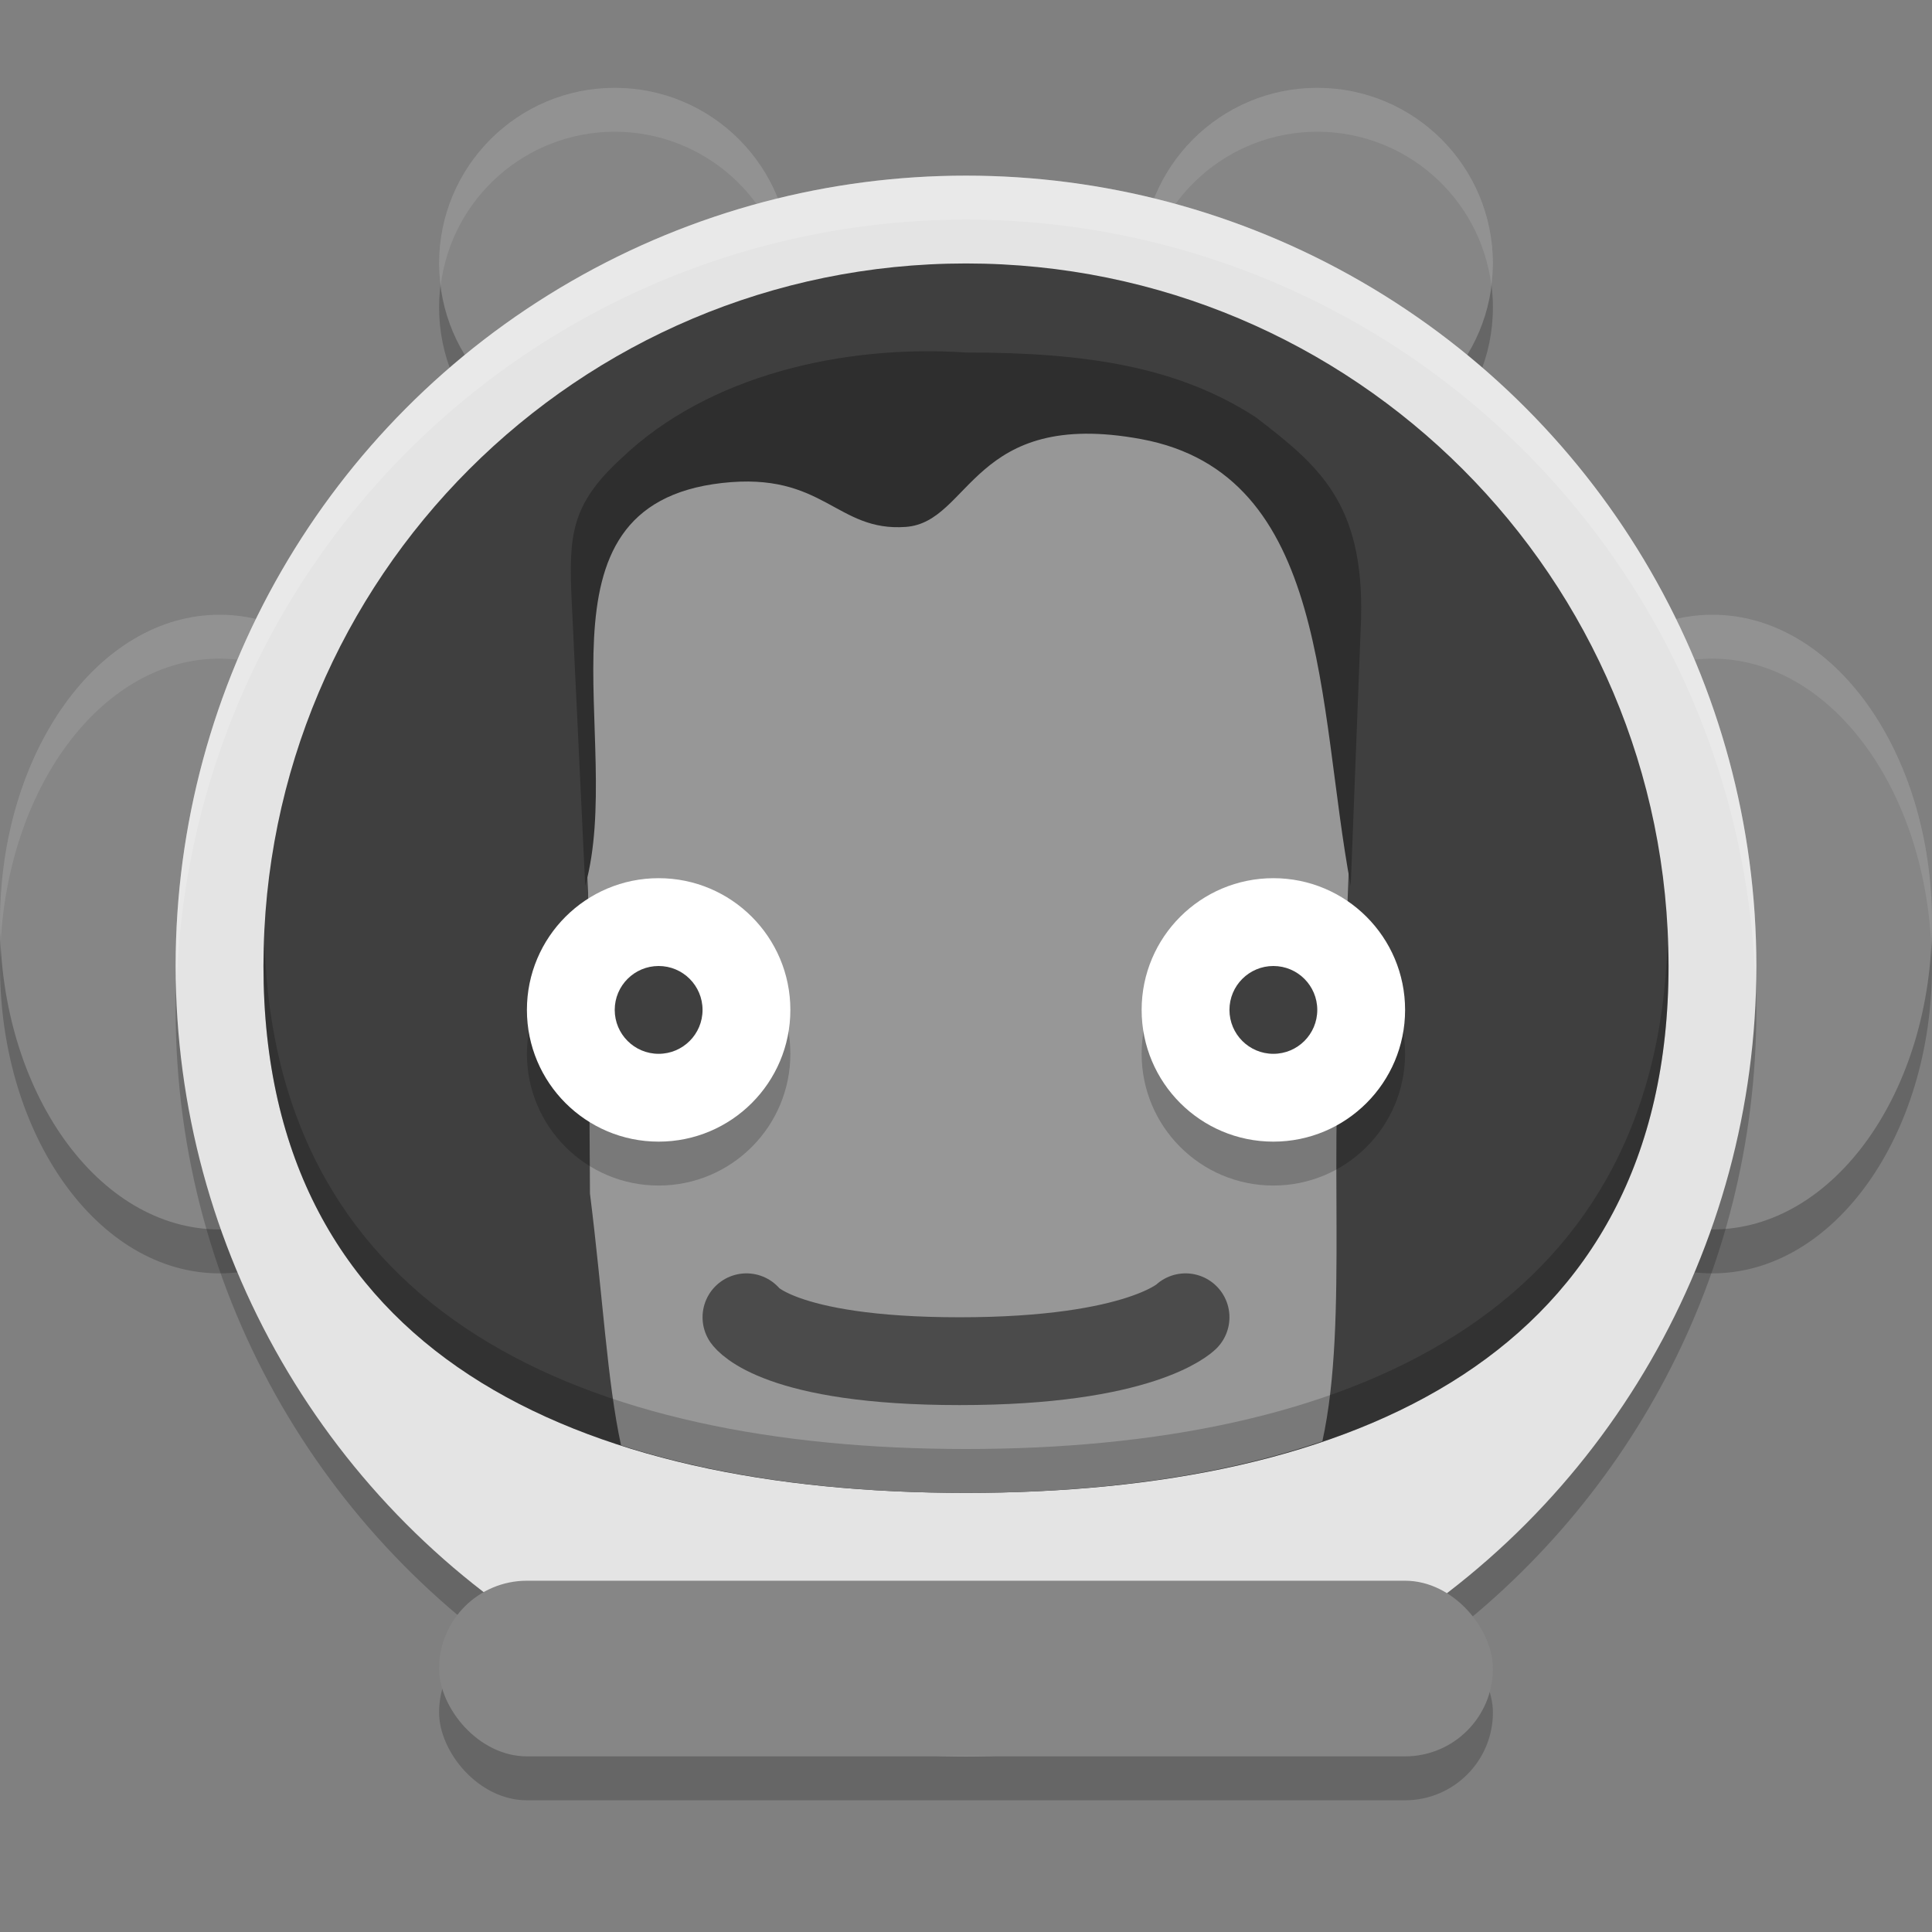<svg xmlns="http://www.w3.org/2000/svg" width="22" height="22" version="1.1">
 <rect width="100%" height="100%" fill="#808080" stroke="none"/>
 <path d="m 7,1.5 c -1.105,0 -2,0.895 -2,2 0,1.105 0.895,2 2,2 1.105,0 2,-0.895 2,-2 0,-1.105 -0.895,-2 -2,-2 z m 8,0 c -1.105,0 -2,0.895 -2,2 0,1.105 0.895,2 2,2 1.105,0 2,-0.895 2,-2 0,-1.105 -0.895,-2 -2,-2 z M 2.5,7.5 C 1.119,7.5 0,9.067 0,11 0,12.933 1.119,14.5 2.5,14.5 3.881,14.5 5,12.933 5,11 5,9.067 3.881,7.5 2.5,7.5 Z m 17,0 C 18.119,7.5 17,9.067 17,11 c 0,1.933 1.119,3.5 2.5,3.5 1.381,0 2.5,-1.567 2.5,-3.5 0,-1.933 -1.119,-3.5 -2.5,-3.5 z" style="opacity:0.2"/>
 <path style="fill:#868686" d="M 7,1 C 5.895,1 5,1.895 5,3 5,4.105 5.895,5 7,5 8.105,5 9,4.105 9,3 9,1.895 8.105,1 7,1 Z m 8,0 c -1.105,0 -2,0.895 -2,2 0,1.105 0.895,2 2,2 1.105,0 2,-0.895 2,-2 C 17,1.895 16.105,1 15,1 Z M 2.5,7 C 1.119,7 0,8.567 0,10.5 0,12.433 1.119,14 2.5,14 3.881,14 5,12.433 5,10.5 5,8.567 3.881,7 2.5,7 Z m 17,0 C 18.119,7 17,8.567 17,10.5 17,12.433 18.119,14 19.5,14 20.881,14 22,12.433 22,10.5 22,8.567 20.881,7 19.5,7 Z"/>
 <path style="opacity:0.1;fill:#ffffff" d="M 7,1 C 5.895,1 5,1.895 5,3 5.001,3.085 5.006,3.169 5.018,3.253 5.142,2.252 5.992,1.501 7,1.5 8.006,1.501 8.855,2.249 8.982,3.247 8.993,3.165 8.999,3.083 9,3 9,1.895 8.105,1 7,1 Z m 8,0 c -1.105,0 -2,0.895 -2,2 5.04e-4,0.085 0.006,0.169 0.018,0.253 C 13.142,2.252 13.992,1.501 15,1.5 16.006,1.501 16.855,2.249 16.982,3.247 16.993,3.165 16.999,3.083 17,3 17,1.895 16.105,1 15,1 Z M 2.5,7 C 1.119,7 0,8.567 0,10.5 8.701e-4,10.575 0.003,10.651 0.008,10.726 0.11,8.905 1.195,7.5 2.5,7.5 3.817,7.502 4.907,8.934 4.992,10.774 4.997,10.683 5,10.592 5,10.5 5,8.567 3.881,7 2.5,7 Z m 17,0 C 18.119,7 17,8.567 17,10.5 c 8.71e-4,0.075 0.004,0.151 0.008,0.226 C 17.11,8.905 18.195,7.5 19.5,7.5 20.817,7.502 21.907,8.934 21.992,10.774 21.997,10.683 22,10.592 22,10.5 22,8.567 20.881,7 19.5,7 Z"/>
 <path style="opacity:0.2" d="m 20,11.5 c 0,3.024 -1.492,5.7 -3.78,7.332 -1.472,1.05 -3.438,0.687 -5.384,0.687 -1.689,0 -3.107,0.515 -4.457,-0.295 C 3.756,17.652 2,14.781 2,11.5 c 0,-4.971 4.029,-9 9,-9 4.971,0 9,4.029 9,9 z"/>
 <circle style="fill:#e4e4e4" cx="11" cy="11" r="9"/>
 <path style="fill:#3f3f3f" d="m 19,11 c 0,4.418 -3.582,6 -8,6 -4.418,0 -8,-1.582 -8,-6 0,-4.418 3.582,-8 8,-8 4.418,0 8,3.582 8,8 z"/>
 <path style="fill:#979797" d="M 9.579,4.476 C 8.448,4.507 7.952,4.731 6.76,6.005 l -0.106,3.259 0.043,0.899 0.021,3.428 C 6.866,14.771 6.914,15.729 7.072,16.458 8.233,16.831 9.571,17 11,17 c 1.483,0 2.867,-0.184 4.058,-0.588 0.307,-1.394 0.04,-3.454 0.248,-5.141 L 15.39,9.086 15.24,6.636 C 14.859,5.043 12.634,4.392 10.971,4.476 c -0.568,0 -1.015,-0.011 -1.392,0 z"/>
 <circle cx="7.5" cy="12" r="1.5" style="opacity:0.2"/>
 <circle style="fill:#ffffff" cx="7.5" cy="11.5" r="1.5"/>
 <circle cx="7.5" cy="11.5" r=".5" style="fill:#3f3f3f"/>
 <path style="opacity:0.5;fill:none;stroke:#000000;stroke-linecap:round;stroke-linejoin:round" d="m 8.5,15 c 0,0 0.354,0.5 2.427,0.5 C 13,15.5 13.5,15 13.5,15"/>
 <path style="fill:#2e2e2e" d="M 6.511,6.865 6.664,10.087 C 7.126,8.427 5.951,5.758 8.221,5.5 9.383,5.368 9.52,6.058 10.315,6 c 0.743,-0.054 0.754,-1.355 2.679,-1 2.155,0.398 2.002,3.035 2.387,5.087 L 15.499,7.039 C 15.531,5.725 15.014,5.299 14.298,4.75 13.415,4.178 12.379,4.014 11,4.014 9.608,3.922 8.07,4.271 7.082,5.213 6.495,5.75 6.475,6.098 6.511,6.865 Z"/>
 <circle style="opacity:0.2" cx="-14.5" cy="12" r="1.5" transform="scale(-1,1)"/>
 <circle cx="-14.5" cy="11.5" r="1.5" transform="scale(-1,1)" style="fill:#ffffff"/>
 <circle style="fill:#3f3f3f" cx="-14.5" cy="11.5" r=".5" transform="scale(-1,1)"/>
 <path style="opacity:0.2" d="M 3.013,10.746 C 3.01,10.831 3,10.914 3,11 c 0,4.418 3.582,6 8,6 4.418,0 8,-1.582 8,-6 0,-0.086 -0.01,-0.169 -0.013,-0.254 C 18.853,14.972 15.333,16.5 11,16.5 6.667,16.5 3.147,14.972 3.013,10.746 Z"/>
 <rect width="12" height="2" x="5" y="18.5" rx="1" ry="1" style="opacity:0.2"/>
 <rect style="fill:#868686" width="12" height="2" x="5" y="18" rx="1" ry="1"/>
 <path style="opacity:0.2;fill:#ffffff" d="M 11,2 A 9,9 0 0 0 2,11 9,9 0 0 0 2.01,11.287 9,9 0 0 1 11,2.5 9,9 0 0 1 19.99,11.213 9,9 0 0 0 20,11 9,9 0 0 0 11,2 Z"/>
</svg>
